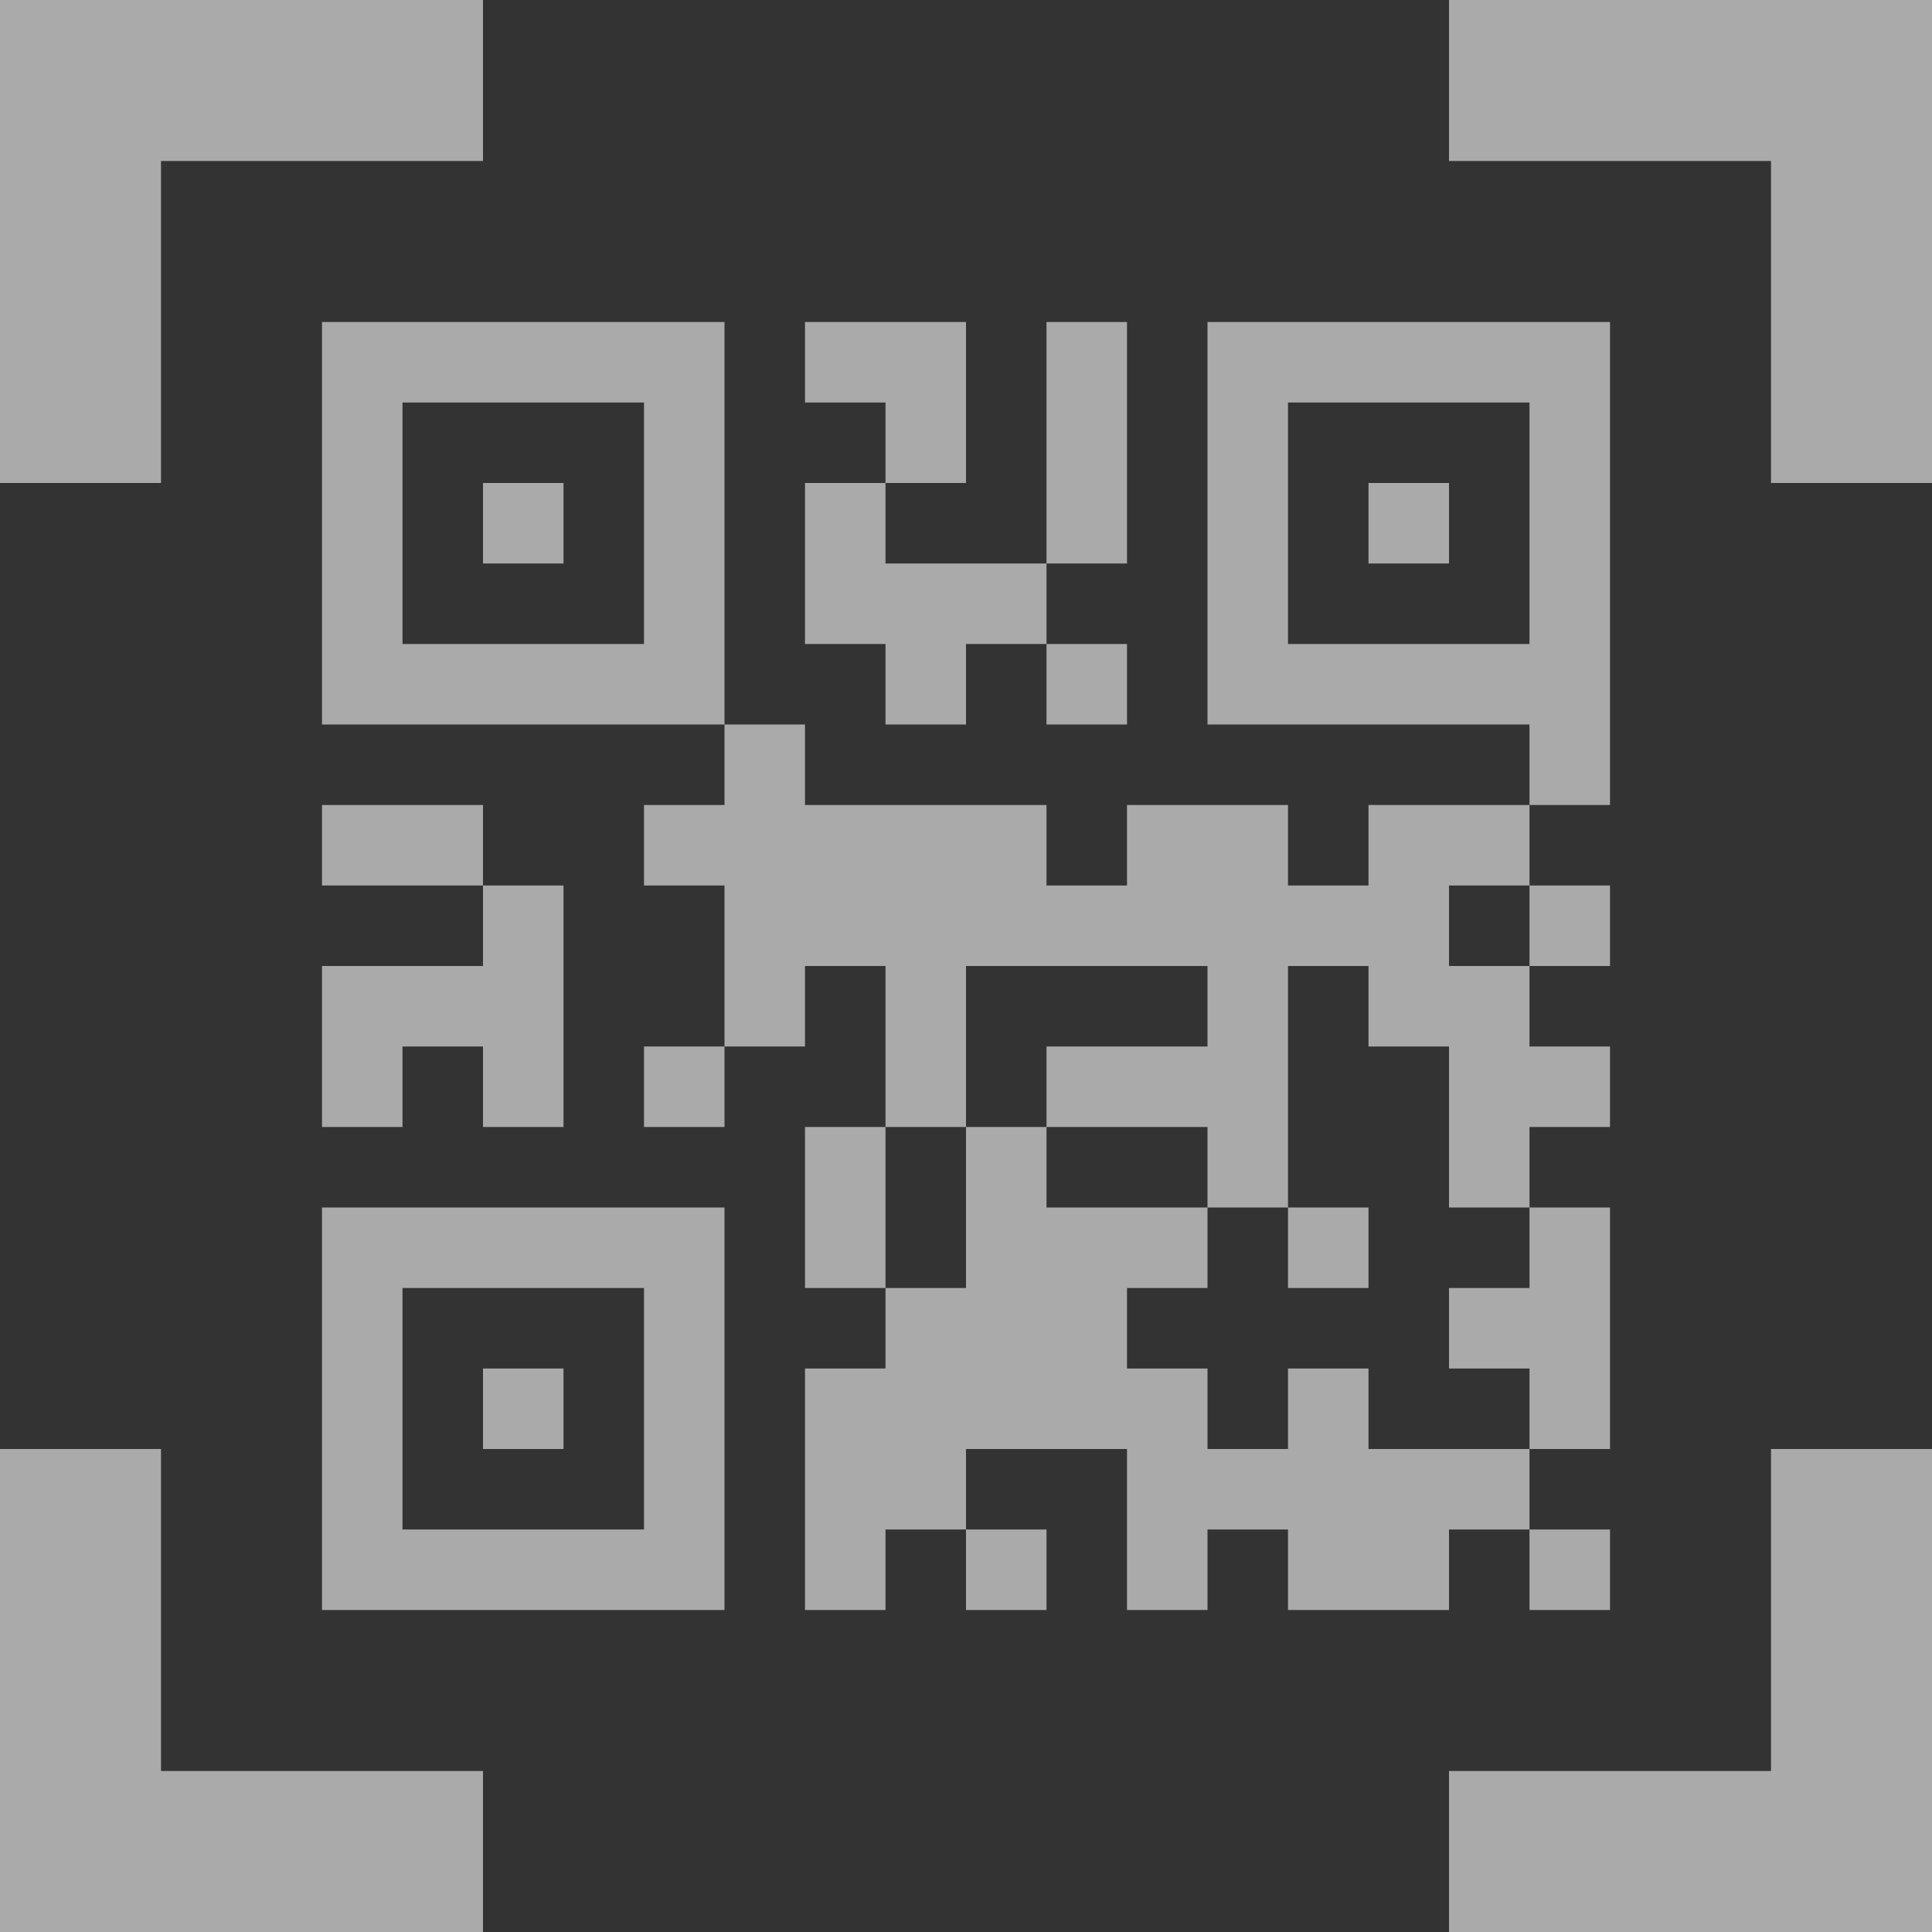 <?xml version="1.0" encoding="UTF-8"?>
<svg width="18px" height="18px" viewBox="0 0 18 18" version="1.1" xmlns="http://www.w3.org/2000/svg" xmlns:xlink="http://www.w3.org/1999/xlink">
    <rect x="0" y="0" width="18" height="18" fill="#333333" stroke="none"/>
    <!-- Generator: Sketch 61.2 (89653) - https://sketch.com -->
    <desc>Created with Sketch.</desc>
    <g id="UI" stroke="none" stroke-width="1" fill="none" fill-rule="evenodd" opacity="0.585">
        <g id="191219-WebUI-Skeleton-SSS" transform="translate(-682, -211)" fill="#FFFFFF" fill-rule="nonzero">
            <g id="eth-balance" transform="translate(101, 95)">
                <g id="hide-top-up-view" transform="translate(62, 5)">
                    <g id="icon-button-qr" transform="translate(519, 111)">
                        <path d="M8.25,6 L7.5,6 L7.5,4.5 L8.25,4.5 L8.25,5.25 L9.75,5.25 L9.75,6 L9,6 L9,6.75 L8.25,6.75 L8.25,6 Z M9.75,15 L9.75,14.25 L9,14.25 L9,15 L9.75,15 Z M9,3.75 L9,3 L7.5,3 L7.5,3.75 L8.25,3.75 L8.25,4.5 L9,4.5 L9,3.75 Z M15,3 L15,7.5 L14.25,7.5 L14.25,6.75 L11.25,6.75 L11.25,3 L15,3 Z M14.25,6 L14.25,3.75 L12,3.75 L12,6 L14.25,6 Z M3.75,7.5 L3,7.5 L3,8.25 L4.5,8.25 L4.5,7.5 L3.75,7.5 Z M3.75,9.75 L4.5,9.75 L4.5,10.5 L5.25,10.5 L5.25,8.25 L4.5,8.25 L4.5,9 L3,9 L3,10.5 L3.75,10.5 L3.75,9.75 Z M7.5,10.5 L7.5,12 L8.25,12 L8.25,10.5 L7.5,10.5 Z M10.5,3 L9.75,3 L9.75,5.25 L10.5,5.25 L10.5,3 Z M10.5,6.75 L10.5,6 L9.75,6 L9.75,6.75 L10.5,6.75 Z M12.75,5.25 L13.5,5.25 L13.5,4.5 L12.75,4.5 L12.75,5.25 Z M5.25,4.5 L4.5,4.5 L4.5,5.25 L5.25,5.25 L5.25,4.5 Z M6.75,3 L6.75,6.75 L3,6.75 L3,3 L6.75,3 Z M6,3.75 L3.75,3.75 L3.75,6 L6,6 L6,3.75 Z M12.75,7.5 L12.75,8.25 L12,8.25 L12,7.5 L10.5,7.5 L10.5,8.25 L9.75,8.25 L9.75,7.5 L7.5,7.5 L7.5,6.75 L6.75,6.75 L6.75,7.5 L6,7.5 L6,8.25 L6.75,8.25 L6.75,9.75 L7.5,9.75 L7.5,9 L8.25,9 L8.25,10.5 L9,10.5 L9,9 L11.25,9 L11.25,9.75 L9.75,9.75 L9.75,10.5 L11.25,10.5 L11.25,11.25 L12,11.25 L12,9 L12.75,9 L12.75,9.75 L13.5,9.75 L13.5,11.25 L14.25,11.25 L14.25,10.5 L15,10.5 L15,9.75 L14.25,9.75 L14.25,9 L13.5,9 L13.5,8.25 L14.25,8.25 L14.25,7.5 L12.75,7.5 Z M4.5,13.5 L5.25,13.5 L5.25,12.75 L4.5,12.75 L4.5,13.5 Z M3,11.25 L6.75,11.25 L6.75,15 L3,15 L3,11.25 Z M3.75,14.25 L6,14.25 L6,12 L3.75,12 L3.75,14.25 Z M12.75,12 L12.75,11.25 L12,11.25 L12,12 L12.75,12 Z M12.75,12.75 L12,12.75 L12,13.5 L11.25,13.5 L11.25,12.75 L10.5,12.75 L10.5,12 L11.25,12 L11.25,11.25 L9.75,11.25 L9.75,10.5 L9,10.5 L9,12 L8.25,12 L8.25,12.75 L7.5,12.75 L7.5,15 L8.25,15 L8.25,14.25 L9,14.25 L9,13.5 L10.5,13.5 L10.5,15 L11.25,15 L11.25,14.25 L12,14.25 L12,15 L13.5,15 L13.5,14.25 L14.25,14.25 L14.25,13.5 L12.75,13.5 L12.75,12.75 Z M6,10.5 L6.75,10.5 L6.75,9.75 L6,9.75 L6,10.5 Z M13.5,12 L13.5,12.75 L14.25,12.75 L14.25,13.5 L15,13.5 L15,11.25 L14.25,11.25 L14.25,12 L13.5,12 Z M15,15 L15,14.25 L14.25,14.25 L14.25,15 L15,15 Z M15,9 L15,8.25 L14.25,8.25 L14.25,9 L15,9 Z M13.5,1.5 L16.5,1.5 L16.5,4.5 L18,4.5 L18,0 L13.5,0 L13.5,1.5 Z M1.5,4.5 L1.5,1.5 L4.5,1.5 L4.5,0 L0,0 L0,4.5 L1.5,4.5 Z M4.5,16.5 L1.5,16.5 L1.5,13.5 L0,13.5 L0,18 L4.5,18 L4.5,16.5 Z M16.5,13.5 L16.5,16.5 L13.5,16.5 L13.5,18 L18,18 L18,13.5 L16.5,13.5 Z" id="Shape"></path>
                    </g>
                </g>
            </g>
        </g>
    </g>
</svg>